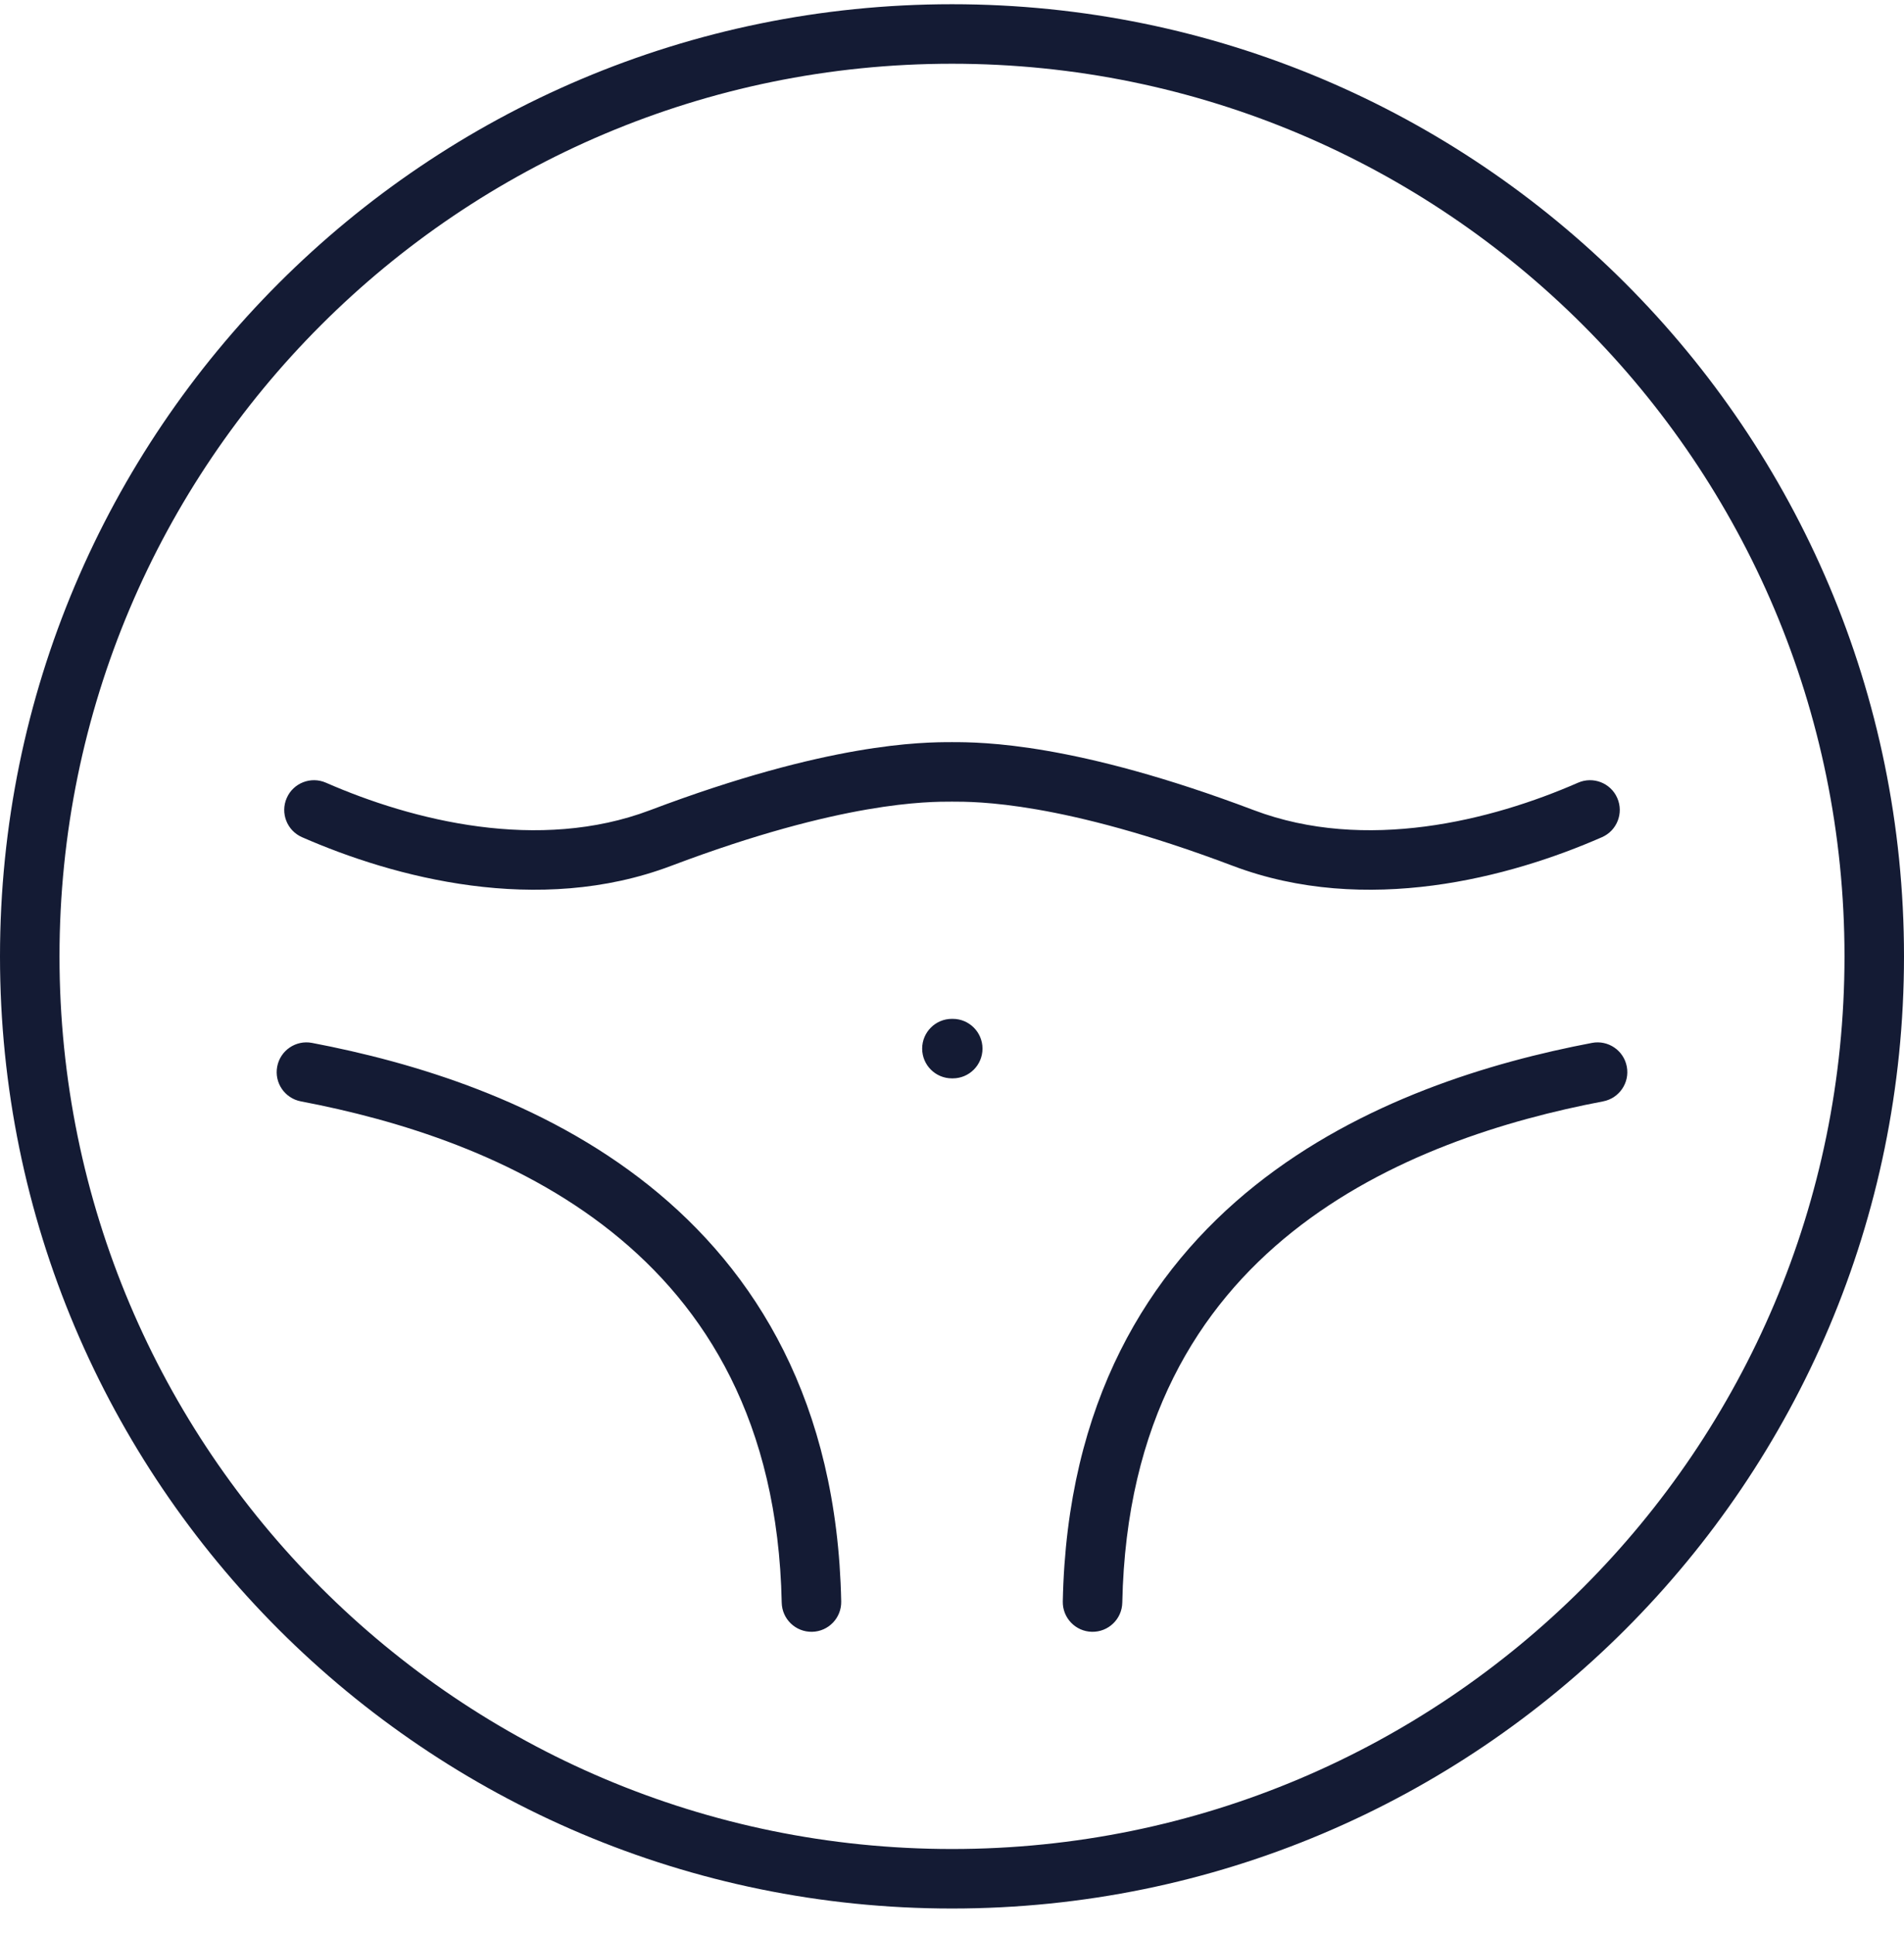 <svg width="64" height="65" viewBox="0 0 64 65" fill="none" xmlns="http://www.w3.org/2000/svg">
<path d="M53.847 28.137C54.353 27.916 54.584 27.326 54.362 26.82C54.141 26.314 53.551 26.084 53.045 26.305L53.847 28.137ZM41.794 28.164L41.441 29.1L41.441 29.1L41.794 28.164ZM22.206 28.164L22.559 29.1L22.559 29.1L22.206 28.164ZM10.955 26.305C10.449 26.084 9.859 26.314 9.638 26.82C9.416 27.326 9.647 27.916 10.153 28.137L10.955 26.305ZM53.887 37.015C54.429 36.911 54.786 36.388 54.682 35.845C54.579 35.303 54.056 34.947 53.513 35.05L53.887 37.015ZM35.724 53.822C35.713 54.374 36.151 54.831 36.703 54.842C37.256 54.853 37.712 54.415 37.724 53.863L35.724 53.822ZM26.276 53.863C26.288 54.415 26.744 54.853 27.297 54.842C27.849 54.831 28.287 54.374 28.276 53.822L26.276 53.863ZM10.487 35.05C9.944 34.947 9.421 35.303 9.318 35.845C9.214 36.388 9.57 36.911 10.113 37.015L10.487 35.05ZM32.025 36.242C32.577 36.242 33.025 35.795 33.025 35.242C33.025 34.69 32.577 34.242 32.025 34.242V36.242ZM31.997 34.242C31.445 34.242 30.997 34.69 30.997 35.242C30.997 35.795 31.445 36.242 31.997 36.242V34.242ZM62 32.142C62 48.711 48.568 62.142 32 62.142V64.142C49.673 64.142 64 49.815 64 32.142H62ZM32 62.142C15.431 62.142 2 48.711 2 32.142H0C0 49.815 14.327 64.142 32 64.142V62.142ZM2 32.142C2 15.574 15.431 2.142 32 2.142V0.142C14.327 0.142 0 14.469 0 32.142H2ZM32 2.142C48.568 2.142 62 15.574 62 32.142H64C64 14.469 49.673 0.142 32 0.142V2.142ZM53.045 26.305C50.125 27.584 45.89 28.644 42.148 27.229L41.441 29.1C45.917 30.792 50.76 29.489 53.847 28.137L53.045 26.305ZM42.148 27.229C36.147 24.96 33.005 24.942 32 24.942V26.942C32.789 26.942 35.688 26.925 41.441 29.1L42.148 27.229ZM32 24.942C30.995 24.942 27.853 24.96 21.852 27.229L22.559 29.1C28.312 26.925 31.211 26.942 32 26.942V24.942ZM21.852 27.229C18.11 28.644 13.876 27.584 10.955 26.305L10.153 28.137C13.24 29.489 18.083 30.792 22.559 29.1L21.852 27.229ZM53.513 35.05C50.12 35.696 45.756 36.995 42.192 39.838C38.585 42.717 35.861 47.129 35.724 53.822L37.724 53.863C37.848 47.777 40.286 43.918 43.439 41.402C46.635 38.852 50.63 37.635 53.887 37.015L53.513 35.05ZM28.276 53.822C28.14 47.129 25.415 42.717 21.808 39.838C18.244 36.995 13.88 35.696 10.487 35.05L10.113 37.015C13.37 37.635 17.365 38.852 20.561 41.402C23.714 43.918 26.152 47.777 26.276 53.863L28.276 53.822ZM32.025 34.242H31.997V36.242H32.025V34.242Z" fill="#141B34"/>
</svg>
